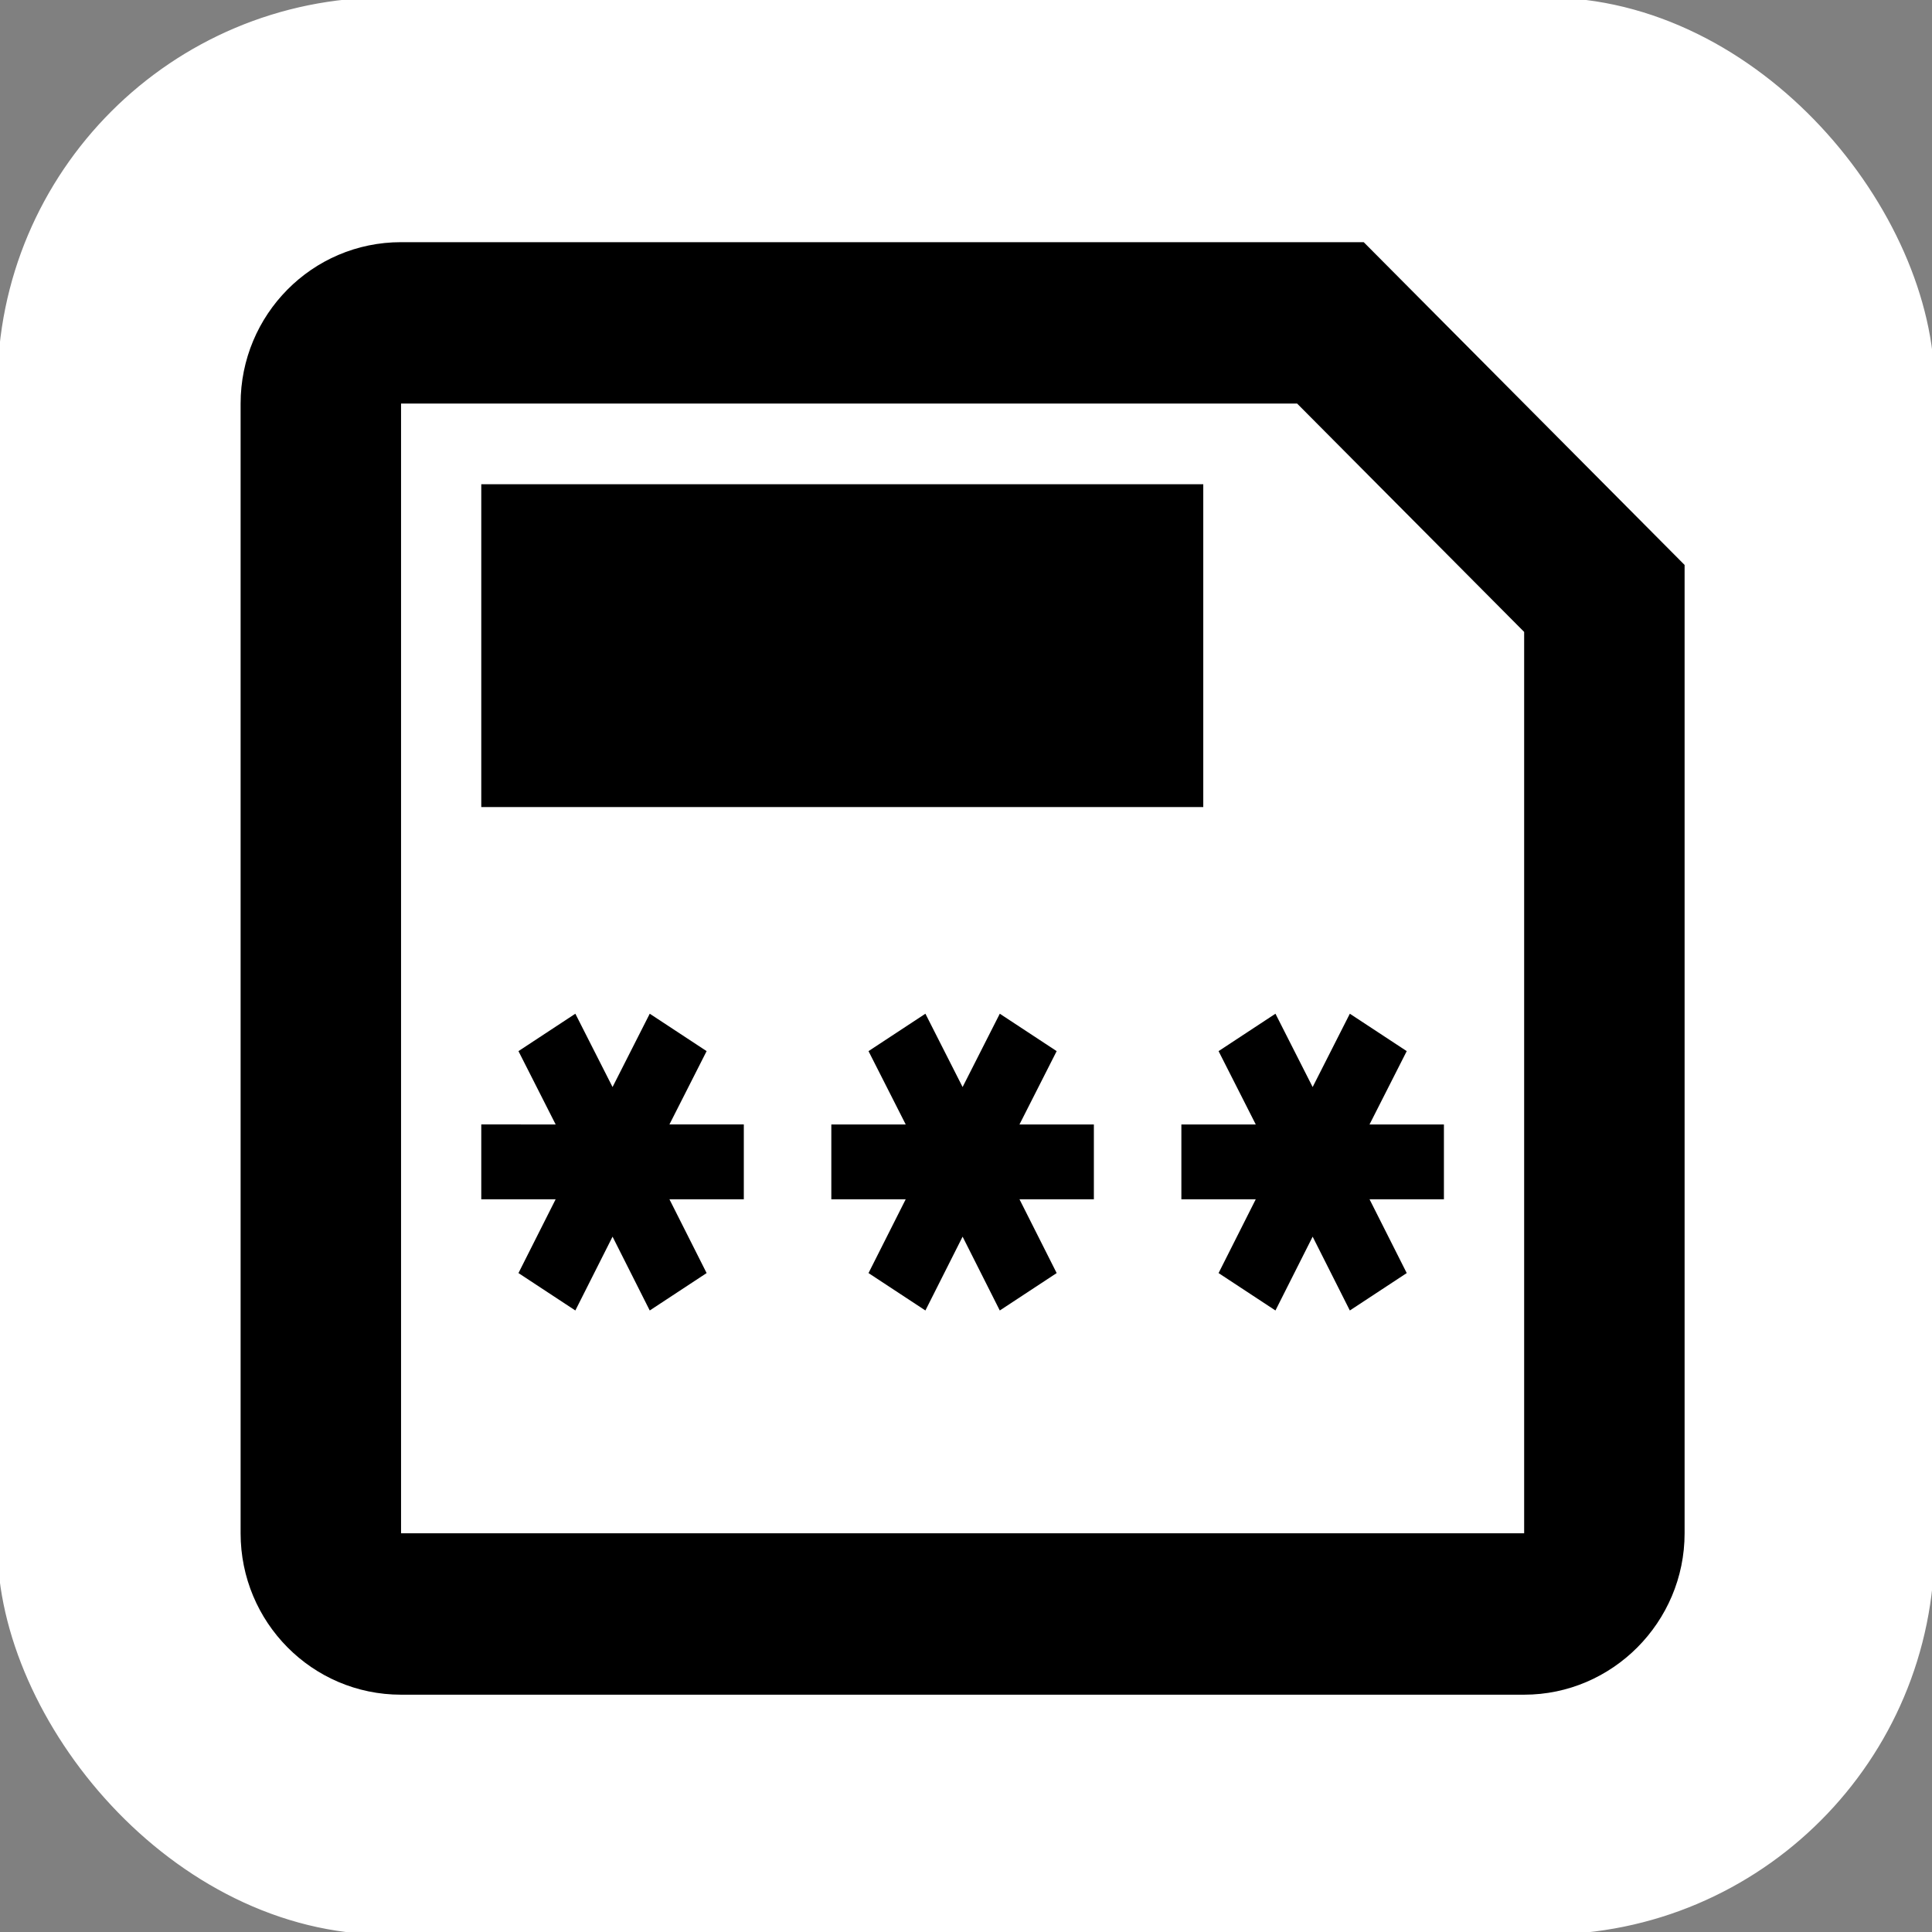 <?xml version="1.0" encoding="UTF-8" standalone="no"?>
<!-- Created with Inkscape (http://www.inkscape.org/) -->

<svg
   width="100mm"
   height="100mm"
   viewBox="0 0 100 100"
   version="1.1"
   id="svg5"
   inkscape:version="1.1 (c68e22c387, 2021-05-23)"
   sodipodi:docname="icon.svg"
   xmlns:inkscape="http://www.inkscape.org/namespaces/inkscape"
   xmlns:sodipodi="http://sodipodi.sourceforge.net/DTD/sodipodi-0.dtd"
   xmlns="http://www.w3.org/2000/svg"
   xmlns:svg="http://www.w3.org/2000/svg">
  <rect x="0" y="0" width="100" height="100" fill="#808080" stroke="none"/>
  <sodipodi:namedview
     id="namedview7"
     pagecolor="#ffffff"
     bordercolor="#666666"
     borderopacity="1.0"
     inkscape:pageshadow="2"
     inkscape:pageopacity="0.0"
     inkscape:pagecheckerboard="0"
     inkscape:document-units="mm"
     showgrid="false"
     units="mm"
     inkscape:zoom="1.5554293"
     inkscape:cx="99.9724"
     inkscape:cy="209.9099"
     inkscape:window-width="1918"
     inkscape:window-height="1033"
     inkscape:window-x="1913"
     inkscape:window-y="1065"
     inkscape:window-maximized="0"
     inkscape:current-layer="layer1" />
  <defs
     id="defs2" />
  <g
     inkscape:label="Layer 1"
     inkscape:groupmode="layer"
     id="layer1"
     style="display:inline">
    <rect
       style="fill:#ffffff;fill-rule:evenodd;stroke:#ffffff;stroke-width:0.265;stroke-opacity:1;stroke-miterlimit:4;stroke-dasharray:none"
       id="rect10757"
       width="100"
       height="100"
       x="0"
       y="0"
       ry="19.998" />
    <g
       style="fill:#000000"
       id="g8578"
       transform="matrix(2.273,0,0,2.575,22.727,29.872)">
      <g
         id="g8565"
         style="display:inline;fill:#000000"
         transform="matrix(1,0,0,1,8.9905152e-5,1.724)">
        <g
           id="g8563">
          <path
             id="path8561"
             style="stroke-width:9.144"
             d="m 78.74,47.244 c -17.48,0 -31.496,14.173 -31.496,31.496 V 299.213 c 0,17.323 14.016,31.496 31.496,31.496 H 299.213 c 17.323,0 31.496,-14.173 31.496,-31.496 V 110.236 L 267.717,47.244 Z m 0,31.496 H 254.646 l 44.566,44.566 V 299.213 H 78.74 Z M 94.488,94.488 V 157.48 H 236.221 V 94.488 Z m 18.467,103.326 -11.166,7.301 7.301,14.309 H 94.488 v 14.6 h 14.602 l -7.301,14.404 11.166,7.301 7.303,-14.406 7.301,14.406 11.166,-7.301 -7.301,-14.404 h 14.602 v -14.6 h -14.602 l 7.301,-14.309 -11.166,-7.301 -7.301,14.309 z m 68.719,0 -11.168,7.301 7.303,14.309 h -14.604 v 14.6 h 14.604 l -7.303,14.404 11.168,7.301 7.301,-14.406 7.301,14.406 11.166,-7.301 -7.301,-14.404 h 14.604 v -14.6 h -14.604 l 7.301,-14.309 -11.166,-7.301 -7.301,14.309 z m 68.717,0 -11.166,7.301 7.301,14.309 h -14.604 v 14.6 h 14.604 l -7.301,14.404 11.166,7.301 7.301,-14.406 7.301,14.406 11.168,-7.301 -7.303,-14.404 h 14.604 v -14.6 h -14.604 l 7.303,-14.309 -11.168,-7.301 -7.301,14.309 z"
             transform="matrix(0.116,0,0,0.103,-10,-13.323)" />
        </g>
      </g>
    </g>
    <g
       style="fill:#000000"
       id="g9784"
       transform="scale(4.167)">
      <path
         d="M 0,0 H 24 V 24 H 0 Z"
         fill="none"
         id="path9772" />
    </g>
  </g>
  <g
     inkscape:groupmode="layer"
     id="layer4"
     inkscape:label="Layer 2" />
</svg>
